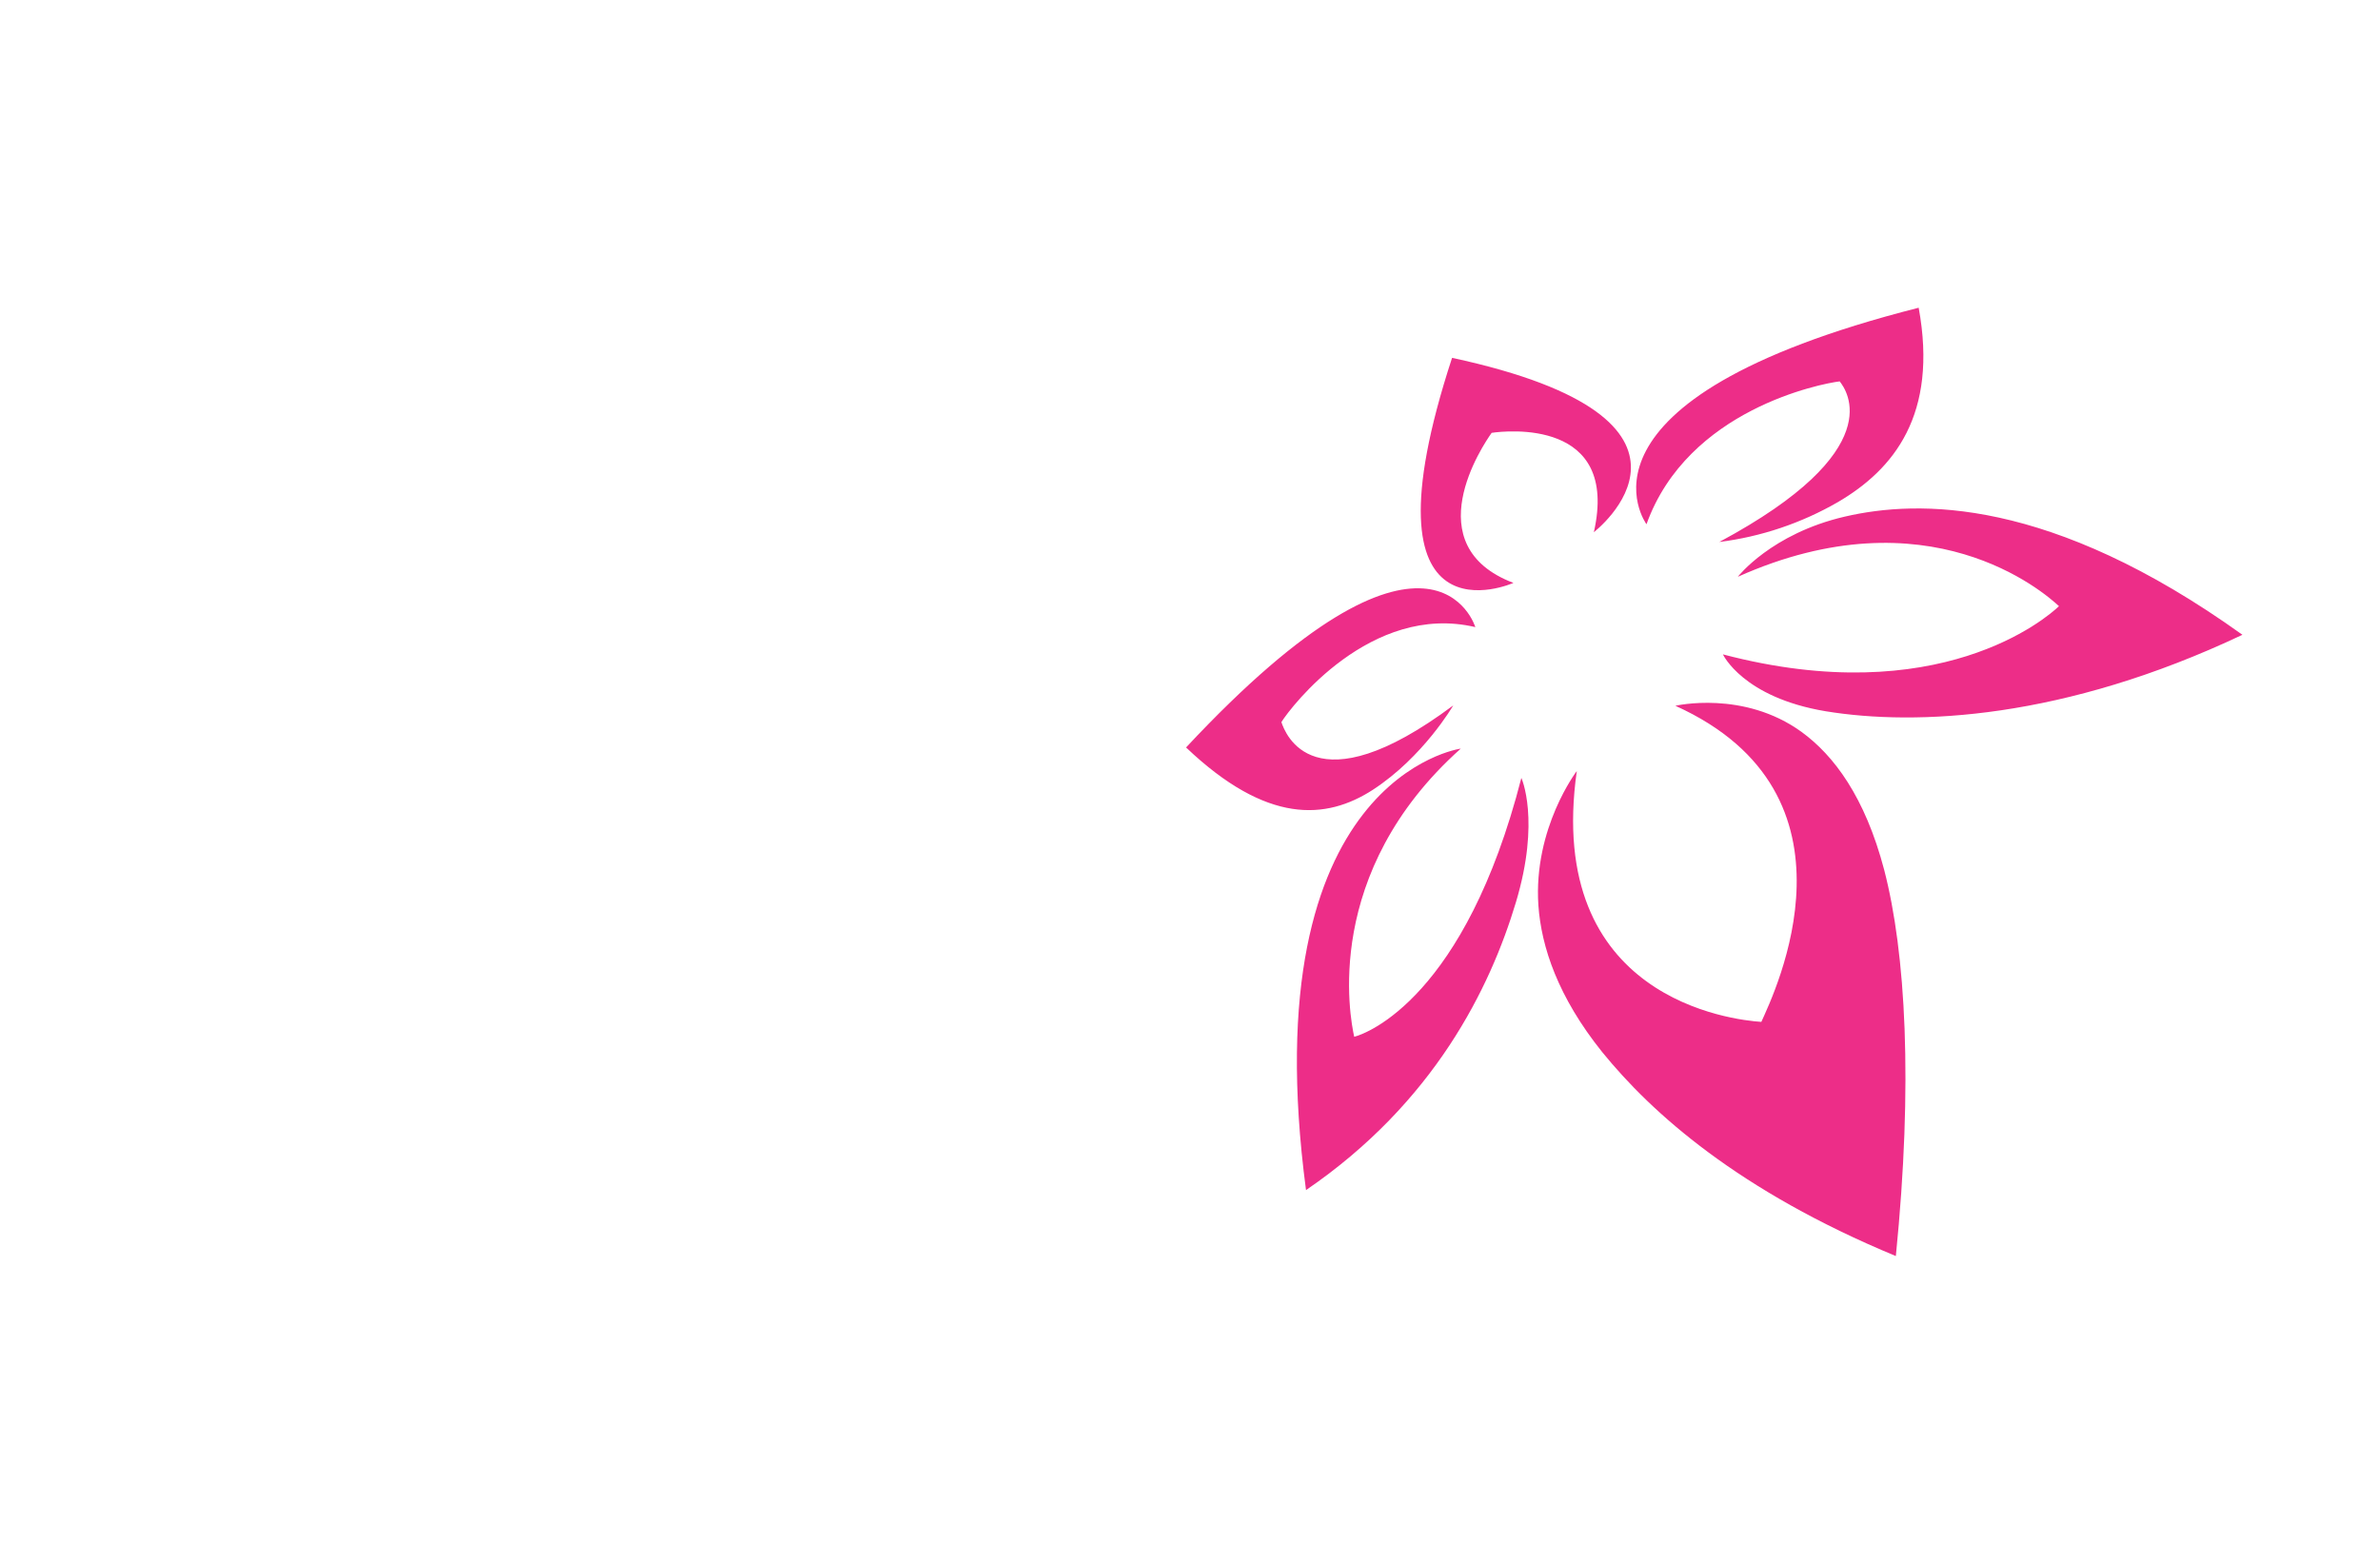 <?xml version="1.0" encoding="utf-8"?>
<!-- Generator: Adobe Illustrator 27.8.1, SVG Export Plug-In . SVG Version: 6.00 Build 0)  -->
<svg version="1.1" xmlns="http://www.w3.org/2000/svg" xmlns:xlink="http://www.w3.org/1999/xlink" x="0px" y="0px"
	 viewBox="0 0 350 230" style="enable-background:new 0 0 350 230;" xml:space="preserve">
<style type="text/css">
	.st0{fill:#C61A76;}
	.st1{fill:#8C449A;}
	.st2{fill:url(#SVGID_1_);}
	.st3{fill:#841618;}
	.st4{fill:#E4314A;}
	.st5{fill:#5FBB46;}
	.st6{fill:#DCA127;}
	.st7{fill:#45B0E4;}
	.st8{fill:#1A1A1A;}
	.st9{fill:url(#SVGID_00000043449079951332235810000017990748536888757648_);}
	.st10{fill:#275A9A;}
	.st11{fill:#4687C7;}
	.st12{fill:url(#SVGID_00000154401749786844892820000002503595998194038660_);}
	.st13{fill:url(#SVGID_00000000218065310870096910000010680892033648458931_);}
	.st14{fill:url(#SVGID_00000024694972220575816580000013513029454644202426_);}
	.st15{fill:url(#SVGID_00000086665716848390764220000004087183886601120162_);}
	.st16{fill:#507834;}
	.st17{fill:url(#SVGID_00000030476885674127170730000004689176997684197302_);}
	.st18{fill:#F2652E;}
	.st19{fill:#F6872E;}
	.st20{fill:url(#SVGID_00000153693545588843390550000015118681131643061913_);}
	.st21{fill:#8DC641;}
	.st22{fill:#E26926;}
	.st23{fill:#3A77B7;}
	.st24{fill:#9B9DA0;}
	.st25{fill:#EE4079;}
	.st26{fill:#7DCBF1;}
	.st27{fill:#FEE81F;}
	.st28{fill:#231F20;}
	.st29{fill-rule:evenodd;clip-rule:evenodd;fill:#FEC660;}
	.st30{fill-rule:evenodd;clip-rule:evenodd;fill:#DB1F2C;}
	.st31{fill-rule:evenodd;clip-rule:evenodd;fill:#B9479A;}
	.st32{fill-rule:evenodd;clip-rule:evenodd;fill:#3B57A7;}
	.st33{fill-rule:evenodd;clip-rule:evenodd;fill:#3EAAE0;}
	.st34{fill-rule:evenodd;clip-rule:evenodd;fill:#80C342;}
	.st35{fill:#00ADEA;}
	.st36{fill:#EB2227;}
	.st37{fill:#14AB4B;}
	.st38{fill:none;}
	.st39{fill:#FBB03B;}
	.st40{fill:#C59C6D;}
	.st41{fill:url(#SVGID_00000134221775837613427830000004281448945328443270_);}
	.st42{fill:url(#SVGID_00000116234887887759669620000004620669550062624189_);}
	.st43{fill:url(#SVGID_00000180332855320107543480000014185568589408591758_);}
	.st44{fill:#010101;}
	.st45{fill:#CFD1D2;}
	.st46{fill:#A7A9AC;}
	.st47{fill:#00AEEF;}
	.st48{fill:#F7941D;}
	.st49{fill:#EC008C;}
	.st50{fill:#39B54A;}
	.st51{fill:url(#SVGID_00000014629344305832511550000003302972266325805469_);}
	.st52{opacity:0.75;}
	.st53{fill:#005D97;}
	.st54{fill:#FFCD06;}
	.st55{fill:#8C56A3;}
	.st56{fill:#8C328B;}
	.st57{fill:#BBD867;}
	.st58{fill:#1FAFB5;}
	.st59{fill:#D44194;}
	.st60{fill:#EF5AA0;}
	.st61{fill:#F89422;}
	.st62{fill:#FFF4DC;}
	.st63{fill:#FFE7B6;}
	.st64{fill:#FFDB93;}
	.st65{fill:#FFCF6F;}
	.st66{fill:#FEC24A;}
	.st67{fill:#FBAA19;}
	.st68{fill:#FADBE4;}
	.st69{fill:#F5B6CA;}
	.st70{fill:#F093B0;}
	.st71{fill:#E96E95;}
	.st72{fill:#E6497C;}
	.st73{fill:#DA1D49;}
	.st74{fill:#F6DBE9;}
	.st75{fill:#EBB7D5;}
	.st76{fill:#E195C0;}
	.st77{fill:#D673AD;}
	.st78{fill:#CF559F;}
	.st79{fill:#CF2A91;}
	.st80{fill:#D0B6D8;}
	.st81{fill:#B793C4;}
	.st82{fill:#9970B1;}
	.st83{fill:#8356A3;}
	.st84{fill:#74489D;}
	.st85{fill:#663F98;}
	.st86{fill:#DCECF9;}
	.st87{fill:#BADAF3;}
	.st88{fill:#99C6EB;}
	.st89{fill:#7CB5E2;}
	.st90{fill:#63A1D7;}
	.st91{fill:#447BBF;}
	.st92{fill:#DDEEDC;}
	.st93{fill:#BCDFB6;}
	.st94{fill:#9DD196;}
	.st95{fill:#81C674;}
	.st96{fill:#69BE55;}
	.st97{fill:#49B749;}
	.st98{fill:#ED2D88;}
	.st99{fill:#FFF200;}
</style>
<g id="Layer_1">
</g>
<g id="Layer_2">
</g>
<g id="Layer_3">
</g>
<g id="Layer_4">
</g>
<g id="Layer_5">
</g>
<g id="Layer_6">
</g>
<g id="Layer_7">
</g>
<g id="Layer_8">
</g>
<g id="Layer_9">
</g>
<g id="Layer_10">
</g>
<g id="Layer_11">
</g>
<g id="Layer_12">
</g>
<g id="Layer_13">
</g>
<g id="Layer_14">
	<g>
		<path class="st98" d="M329.77,93.36L329.77,93.36c-28.26-20.26-47.66-19.89-58.48-17.38c-10.82,2.51-15.73,8.85-15.73,8.85
			c27.99-12.53,45,2.24,47.23,4.32c-1.81,1.76-17.75,15.41-49.42,7.09c0,0,2.93,6.34,15.14,8.37
			C281.84,106.79,303.54,105.78,329.77,93.36z M270.54,56.09c1.01,1.28,7.46,10.13-17.7,23.62c6.14-0.77,12.07-2.77,17.43-5.86
			c8.21-4.8,14.77-12.85,11.89-28.58h-0.05c-53.47,13.59-39.98,31.83-39.98,31.83C248.2,60.19,267.87,56.41,270.54,56.09z
			 M222.56,85.73c-14.39-5.49-4.53-20.21-3.2-22.07c2.13-0.32,18.82-2.13,15.03,14.61c0,0,21.48-16.53-20.85-25.64l0,0
			C199.32,96.07,222.56,85.73,222.56,85.73z M201.87,116.17c7.46-4.85,11.84-12.42,11.84-12.42c-20.58,15.35-24.74,4.05-25.27,2.45
			c1.39-2.24,13.17-17.59,28.52-13.97c0,0-6.34-21.06-42.54,17.7C186.31,121.24,195,120.6,201.87,116.17z M222.93,132.7
			c3.63-12.1,0.8-18.29,0.8-18.29c-8.26,32.2-22.66,37.59-24.58,38.07c-0.64-2.88-4.74-24.15,15.67-42.38
			c0,0-30.81,4.21-22.76,64.93l0,0C210.94,162.13,219.15,145.28,222.93,132.7z M304.39,94.95L304.39,94.95z M304.39,95.01
			L304.39,95.01L304.39,95.01L304.39,95.01z M278.8,184.73L278.8,184.73c2.56-25.48,1.44-44.62-1.71-56.78
			c-2.83-10.77-7.41-16.85-12.16-20.31c-8.53-6.18-18.55-3.84-18.55-3.84c28.79,13.01,14.55,42.22,12.64,46.49
			c-4.11-0.27-31.88-3.31-27.14-36.89c0,0-6.4,8.37-5.65,19.73c0.43,6.13,2.88,13.49,9.38,21.59
			C242.92,163.73,255.67,175.14,278.8,184.73z"/>
	</g>
</g>
<g id="Layer_15">
</g>
</svg>
